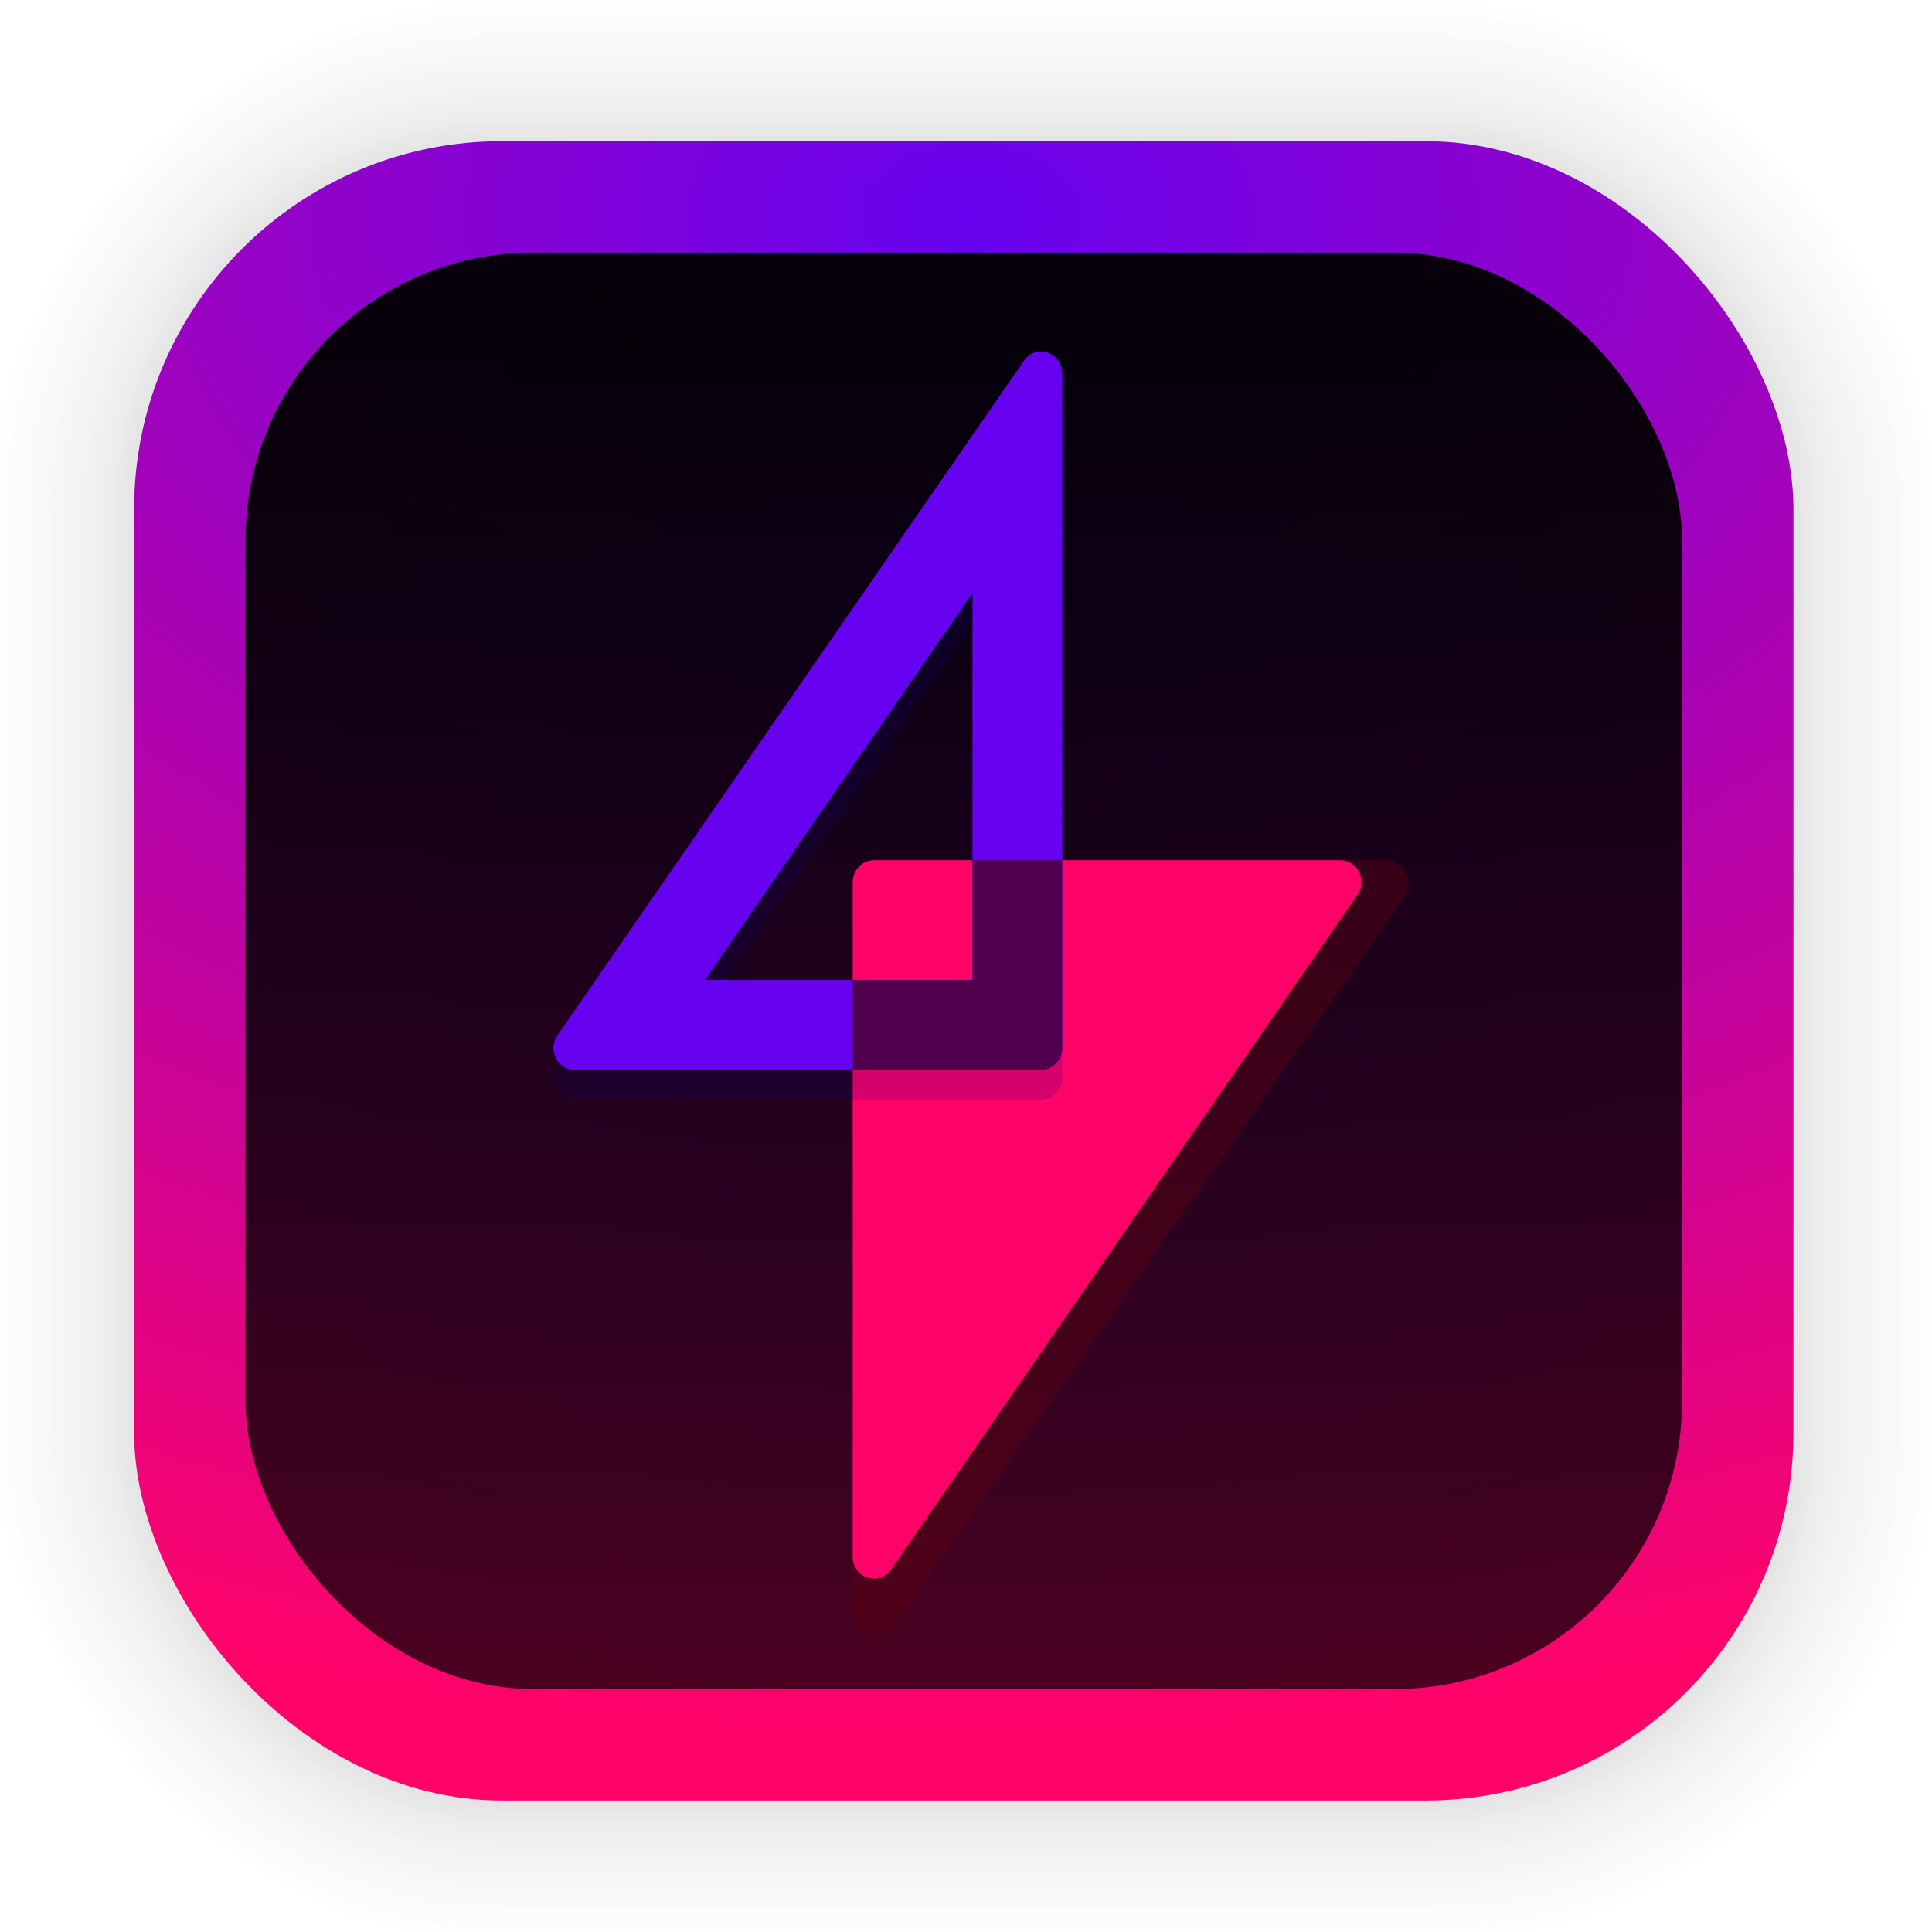 <?xml version="1.0" encoding="UTF-8"?>
<svg id="svg1576" width="128" height="128" version="1.1" viewBox="0 0 33.867 33.867" xmlns="http://www.w3.org/2000/svg" xmlns:cc="http://creativecommons.org/ns#" xmlns:dc="http://purl.org/dc/elements/1.1/" xmlns:rdf="http://www.w3.org/1999/02/22-rdf-syntax-ns#" xmlns:xlink="http://www.w3.org/1999/xlink">
 <defs id="defs1570">
  <radialGradient id="radialGradient1506" cx="17.081" cy="3.831" r="14.544" gradientTransform="matrix(2.789 0 0 1.835 -30.612 -3.244)" gradientUnits="userSpaceOnUse">
   <stop id="stop4671" stop-color="#6602ef" offset="0"/>
   <stop id="stop4673" stop-color="#ff0369" offset="1"/>
  </radialGradient>
  <linearGradient id="linearGradient896" x1="21.179" x2="21.179" y1="6.103" y2="95.093" gradientUnits="userSpaceOnUse">
   <stop id="stop890" offset="0"/>
   <stop id="stop892" stop-opacity="0" offset="1"/>
  </linearGradient>
 </defs>
 <g id="layer1">
  <g id="g1702" transform="matrix(.976 0 0 .976 -65.794 -37.247)" fill="none" opacity=".295" stroke="#000" stroke-linecap="round" stroke-linejoin="round" stroke-opacity=".02">
   <rect id="rect1634" x="69.84" y="40.71" width="29.811" height="29.811" rx="6.61" ry="6.61" stroke-width=".1"/>
   <rect id="rect1638" x="69.84" y="40.71" width="29.811" height="29.811" rx="6.61" ry="6.61" stroke-width=".2"/>
   <rect id="rect1640" x="69.84" y="40.71" width="29.811" height="29.811" rx="6.61" ry="6.61" stroke-width=".3"/>
   <rect id="rect1642" x="69.84" y="40.71" width="29.811" height="29.811" rx="6.61" ry="6.61" stroke-width=".4"/>
   <rect id="rect1644" x="69.84" y="40.71" width="29.811" height="29.811" rx="6.61" ry="6.61" stroke-width=".5"/>
   <rect id="rect1646" x="69.84" y="40.71" width="29.811" height="29.811" rx="6.61" ry="6.61" stroke-width=".6"/>
   <rect id="rect1648" x="69.84" y="40.71" width="29.811" height="29.811" rx="6.61" ry="6.61" stroke-width=".7"/>
   <rect id="rect1650" x="69.84" y="40.71" width="29.811" height="29.811" rx="6.61" ry="6.61" stroke-width=".8"/>
   <rect id="rect1652" x="69.84" y="40.71" width="29.811" height="29.811" rx="6.61" ry="6.61"/>
   <rect id="rect1654" x="69.84" y="40.71" width="29.811" height="29.811" rx="6.61" ry="6.61" stroke-width="1.2"/>
   <rect id="rect1656" x="69.84" y="40.71" width="29.811" height="29.811" rx="6.61" ry="6.61" stroke-width="1.4"/>
   <rect id="rect1658" x="69.84" y="40.71" width="29.811" height="29.811" rx="6.61" ry="6.61" stroke-width="1.6"/>
   <rect id="rect1660" x="69.84" y="40.71" width="29.811" height="29.811" rx="6.61" ry="6.61" stroke-width="1.8"/>
   <rect id="rect1662" x="69.84" y="40.71" width="29.811" height="29.811" rx="6.61" ry="6.61" stroke-width="2"/>
   <rect id="rect1664" x="69.84" y="40.71" width="29.811" height="29.811" rx="6.61" ry="6.61" stroke-width="2.2"/>
   <rect id="rect1666" x="69.84" y="40.71" width="29.811" height="29.811" rx="6.61" ry="6.61" stroke-width="2.6"/>
   <rect id="rect1668" x="69.84" y="40.71" width="29.811" height="29.811" rx="6.61" ry="6.61" stroke-width="3"/>
   <rect id="rect1670" x="69.84" y="40.71" width="29.811" height="29.811" rx="6.61" ry="6.61" stroke-width="3.4"/>
   <rect id="rect1672" x="69.84" y="40.71" width="29.811" height="29.811" rx="6.61" ry="6.61" stroke-width="3.8"/>
   <rect id="rect1674" x="69.84" y="40.71" width="29.811" height="29.811" rx="6.61" ry="6.61" stroke-width="4.2"/>
   <rect id="rect1676" x="69.84" y="40.71" width="29.811" height="29.811" rx="6.61" ry="6.61" stroke-width="4.6"/>
   <rect id="rect1678" x="69.84" y="40.71" width="29.811" height="29.811" rx="6.61" ry="6.61" stroke-width="5"/>
  </g>
  <rect id="rect849" x="2.351" y="2.475" width="29.087" height="29.087" rx="6.449" ry="6.449" fill="url(#radialGradient1506)" stroke-linecap="round" stroke-linejoin="round" stroke-width="2.688"/>
  <rect id="rect2886" x="4.304" y="4.428" width="25.181" height="25.181" rx="5.042" ry="5.042" fill="url(#linearGradient896)" opacity=".95" stroke-linecap="round" stroke-linejoin="round" stroke-width="2.688"/>
  <path id="path890" d="m24.287 15.075c0.328 0 0.523 0.38 0.332 0.652l-8.94 12.749c-0.234 0.326-0.737 0.163-0.737-0.24v-12.749c0-0.225 0.183-0.411 0.406-0.411z" fill="#5d0111" fill-opacity=".431" fill-rule="evenodd" stroke-width=".57"/>
  <path id="path8" d="m23.495 15.08c0.3 0 0.478 0.353 0.303 0.604l-8.176 11.826c-0.214 0.302-0.674 0.151-0.674-0.223v-11.826c0-0.209 0.168-0.381 0.371-0.381z" fill="#ff0369" fill-rule="evenodd" stroke-width=".525"/>
  <path id="path10" d="m18.246 6.686a0.357 0.36 0 0 0-0.296 0.162l-8.177 11.825c-0.178 0.252-4.702e-4 0.605 0.299 0.605h8.177c0.203 0 0.372-0.174 0.372-0.382v-11.824c0-0.237-0.186-0.385-0.375-0.385zm-1.199 4.236v6.781h-4.69z" fill="#09017c" fill-opacity=".17" fill-rule="evenodd" stroke-width=".525"/>
  <path id="path12" d="m18.246 6.161a0.357 0.36 0 0 0-0.296 0.162l-8.177 11.825c-0.178 0.252-4.702e-4 0.605 0.299 0.605h8.177c0.203 0 0.372-0.174 0.372-0.382v-11.824c0-0.237-0.186-0.385-0.375-0.385zm-1.199 4.236v6.781h-4.69z" fill="#6602ef" fill-rule="evenodd" stroke-width=".525"/>
  <path id="path16" d="m17.047 15.08v2.099h-2.099v1.574h3.3c0.203 0 0.372-0.174 0.372-0.382v-3.29z" fill="#51004d" fill-rule="evenodd" stroke-width=".525"/>
 </g>
</svg>
